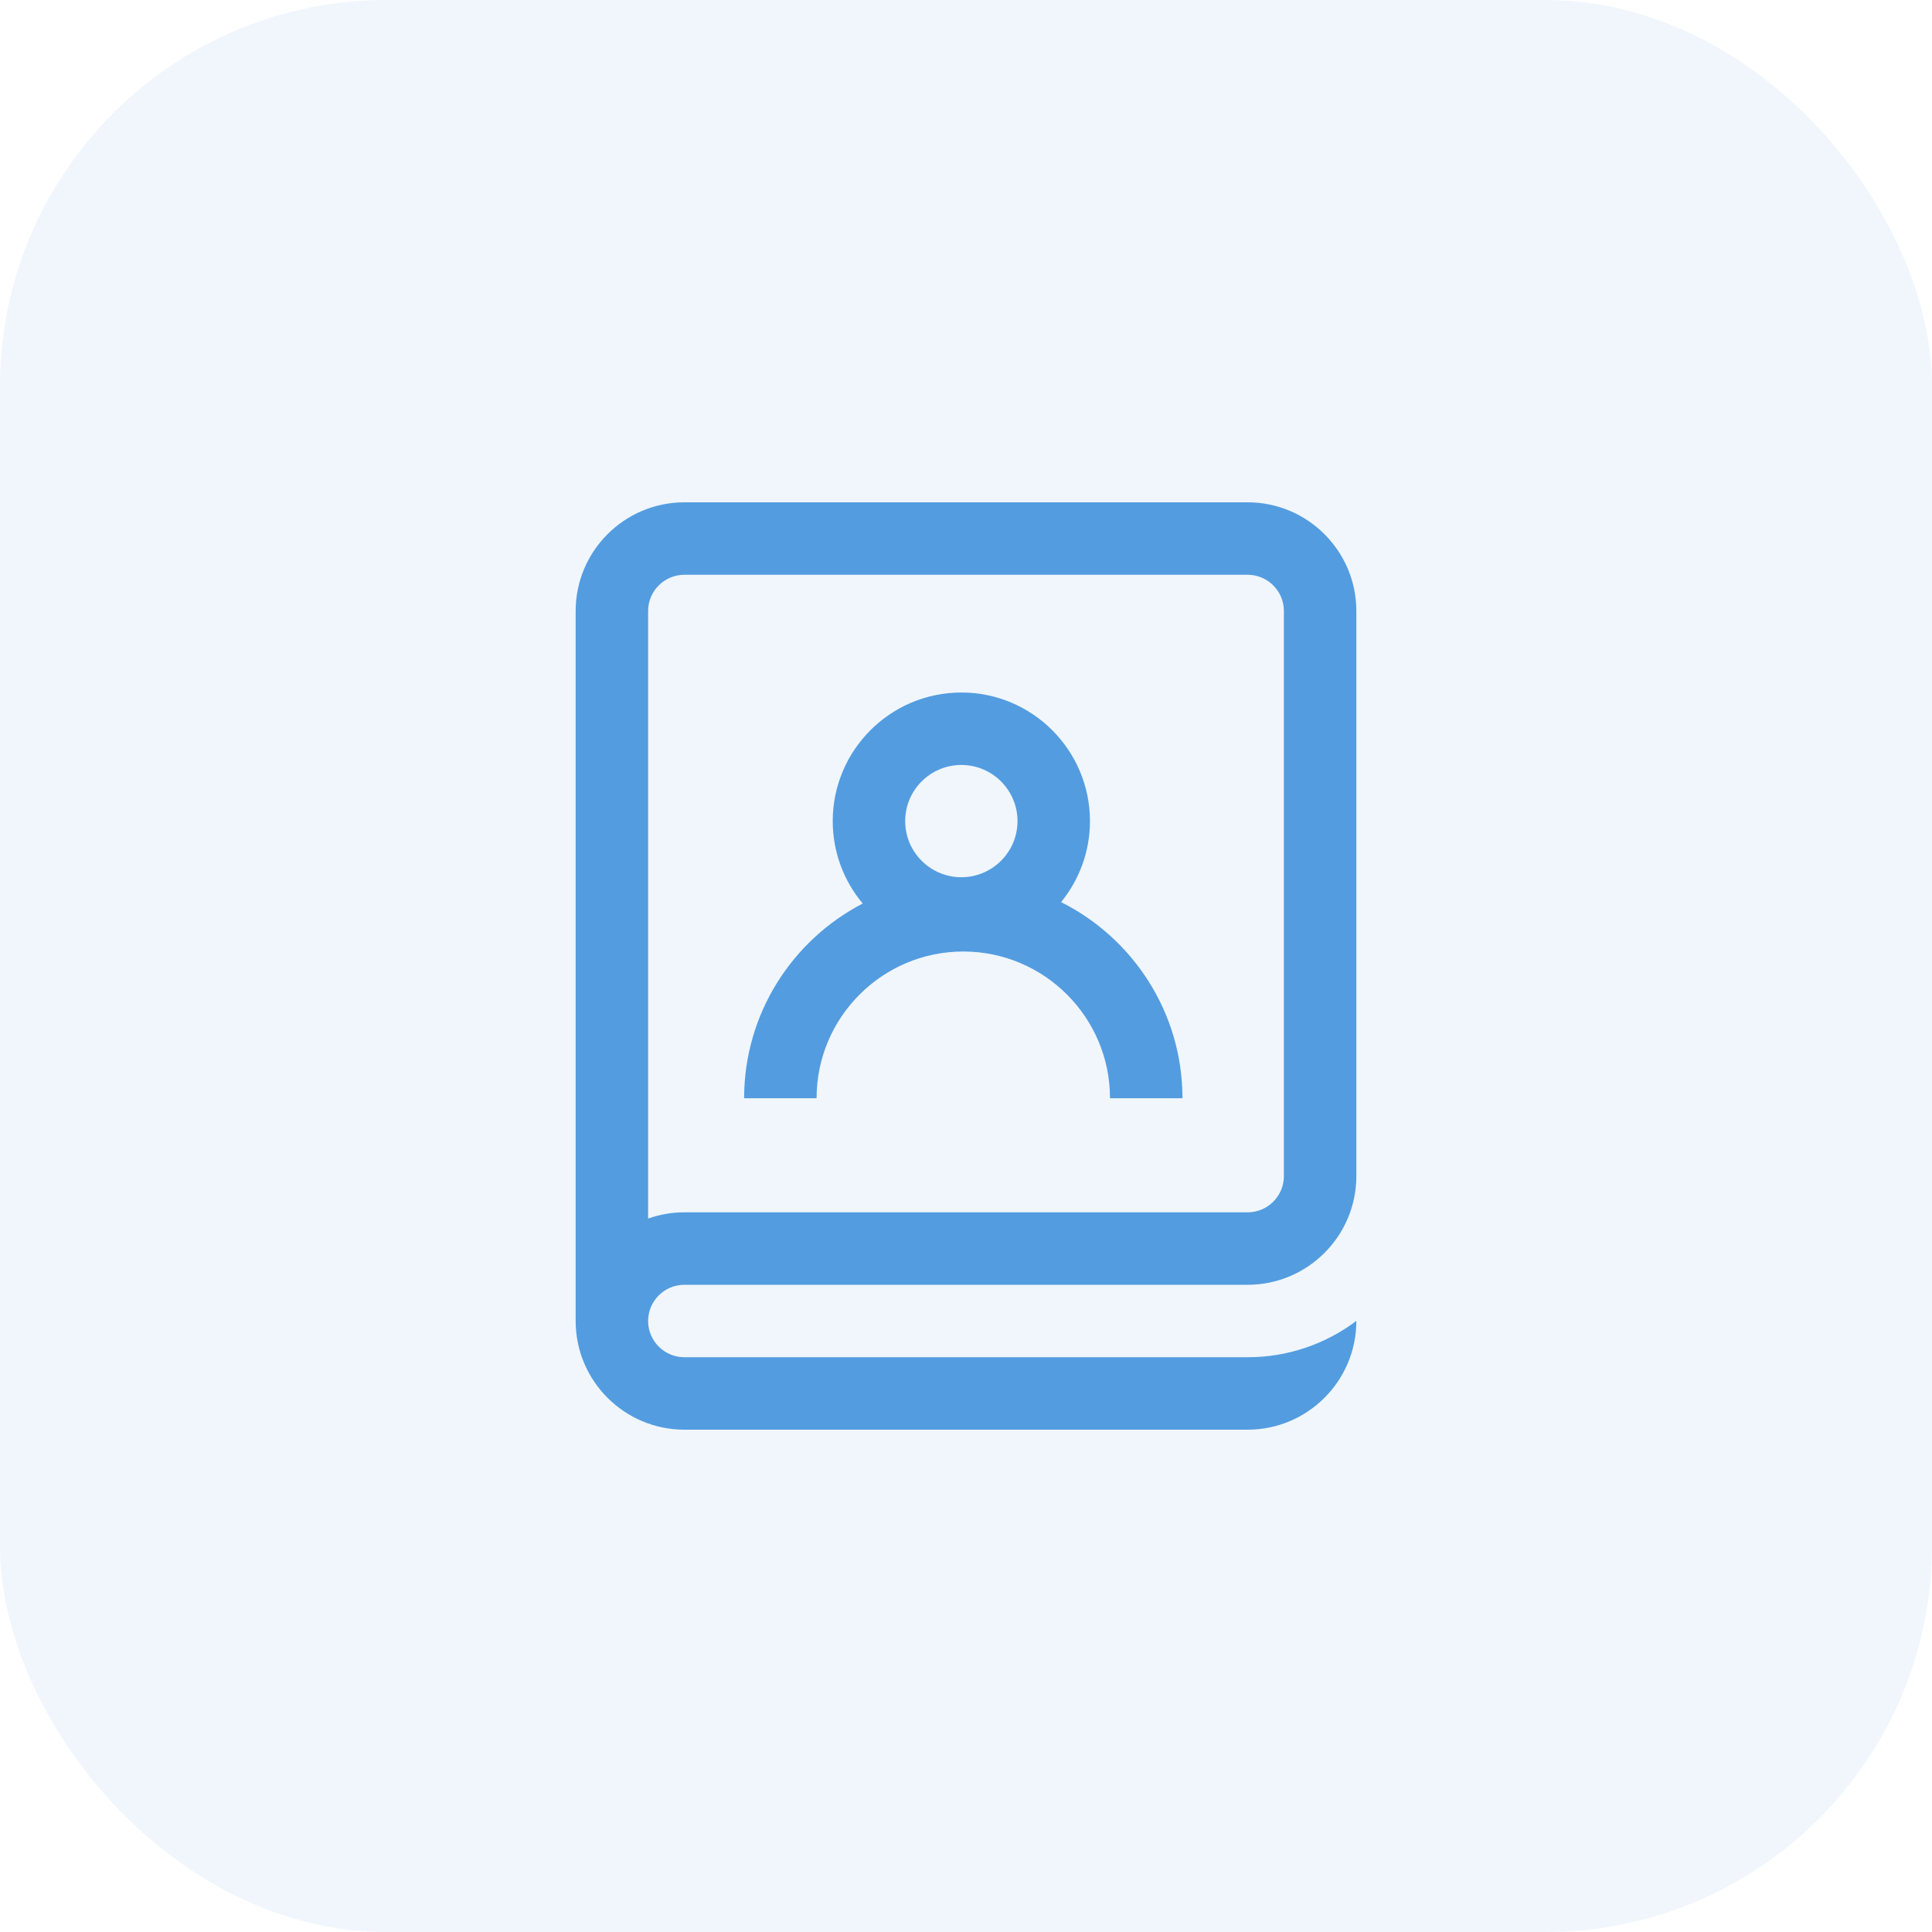 <svg width="50" height="50" viewBox="0 0 50 50" fill="none" xmlns="http://www.w3.org/2000/svg">
<rect opacity="0.1" width="50" height="50" rx="10" fill="#539CE0"/>
<g filter="url(#filter0_bii)">
<rect width="50" height="50" rx="10" fill="white" fill-opacity="0.1"/>
</g>
<path d="M17.711 33.25H32.289C33.84 33.25 35.102 31.988 35.102 30.438V15.812C35.102 14.262 33.84 13 32.289 13H17.711C16.16 13 14.898 14.262 14.898 15.812V34.188C14.898 35.738 16.16 37 17.711 37H31.352H32.289C33.84 37 35.102 35.738 35.102 34.188V34.185C34.318 34.775 33.343 35.125 32.289 35.125H31.352H17.711C17.194 35.125 16.773 34.704 16.773 34.188C16.773 33.671 17.194 33.25 17.711 33.25ZM16.773 15.812C16.773 15.296 17.194 14.875 17.711 14.875H32.289C32.806 14.875 33.227 15.296 33.227 15.812V30.438C33.227 30.954 32.806 31.375 32.289 31.375H17.711C17.382 31.375 17.067 31.432 16.773 31.536V15.812ZM24.93 24.625C27.023 24.625 28.727 26.328 28.727 28.422H30.602C30.602 26.204 29.321 24.279 27.461 23.347C27.927 22.774 28.208 22.044 28.208 21.25C28.208 19.415 26.715 17.922 24.88 17.922C23.044 17.922 21.551 19.415 21.551 21.25C21.551 22.061 21.843 22.805 22.327 23.383C20.506 24.328 19.258 26.232 19.258 28.422H21.133C21.133 26.328 22.836 24.625 24.93 24.625ZM24.88 19.797C25.681 19.797 26.333 20.449 26.333 21.25C26.333 22.051 25.681 22.703 24.88 22.703C24.078 22.703 23.426 22.051 23.426 21.25C23.426 20.449 24.078 19.797 24.88 19.797Z" fill="#539CE0"/>
<defs>
<filter id="filter0_bii" x="-6.667" y="-6.667" width="63.333" height="63.333" filterUnits="userSpaceOnUse" color-interpolation-filters="sRGB">
<feFlood flood-opacity="0" result="BackgroundImageFix"/>
<feGaussianBlur in="BackgroundImage" stdDeviation="3.333"/>
<feComposite in2="SourceAlpha" operator="in" result="effect1_backgroundBlur"/>
<feBlend mode="normal" in="SourceGraphic" in2="effect1_backgroundBlur" result="shape"/>
<feColorMatrix in="SourceAlpha" type="matrix" values="0 0 0 0 0 0 0 0 0 0 0 0 0 0 0 0 0 0 127 0" result="hardAlpha"/>
<feOffset dx="-0.667" dy="0.667"/>
<feGaussianBlur stdDeviation="0.333"/>
<feComposite in2="hardAlpha" operator="arithmetic" k2="-1" k3="1"/>
<feColorMatrix type="matrix" values="0 0 0 0 1 0 0 0 0 1 0 0 0 0 1 0 0 0 0.4 0"/>
<feBlend mode="normal" in2="shape" result="effect2_innerShadow"/>
<feColorMatrix in="SourceAlpha" type="matrix" values="0 0 0 0 0 0 0 0 0 0 0 0 0 0 0 0 0 0 127 0" result="hardAlpha"/>
<feOffset dx="0.667" dy="-0.667"/>
<feGaussianBlur stdDeviation="0.333"/>
<feComposite in2="hardAlpha" operator="arithmetic" k2="-1" k3="1"/>
<feColorMatrix type="matrix" values="0 0 0 0 0.84 0 0 0 0 0.84 0 0 0 0 0.84 0 0 0 0.4 0"/>
<feBlend mode="normal" in2="effect2_innerShadow" result="effect3_innerShadow"/>
</filter>
</defs>
</svg>
